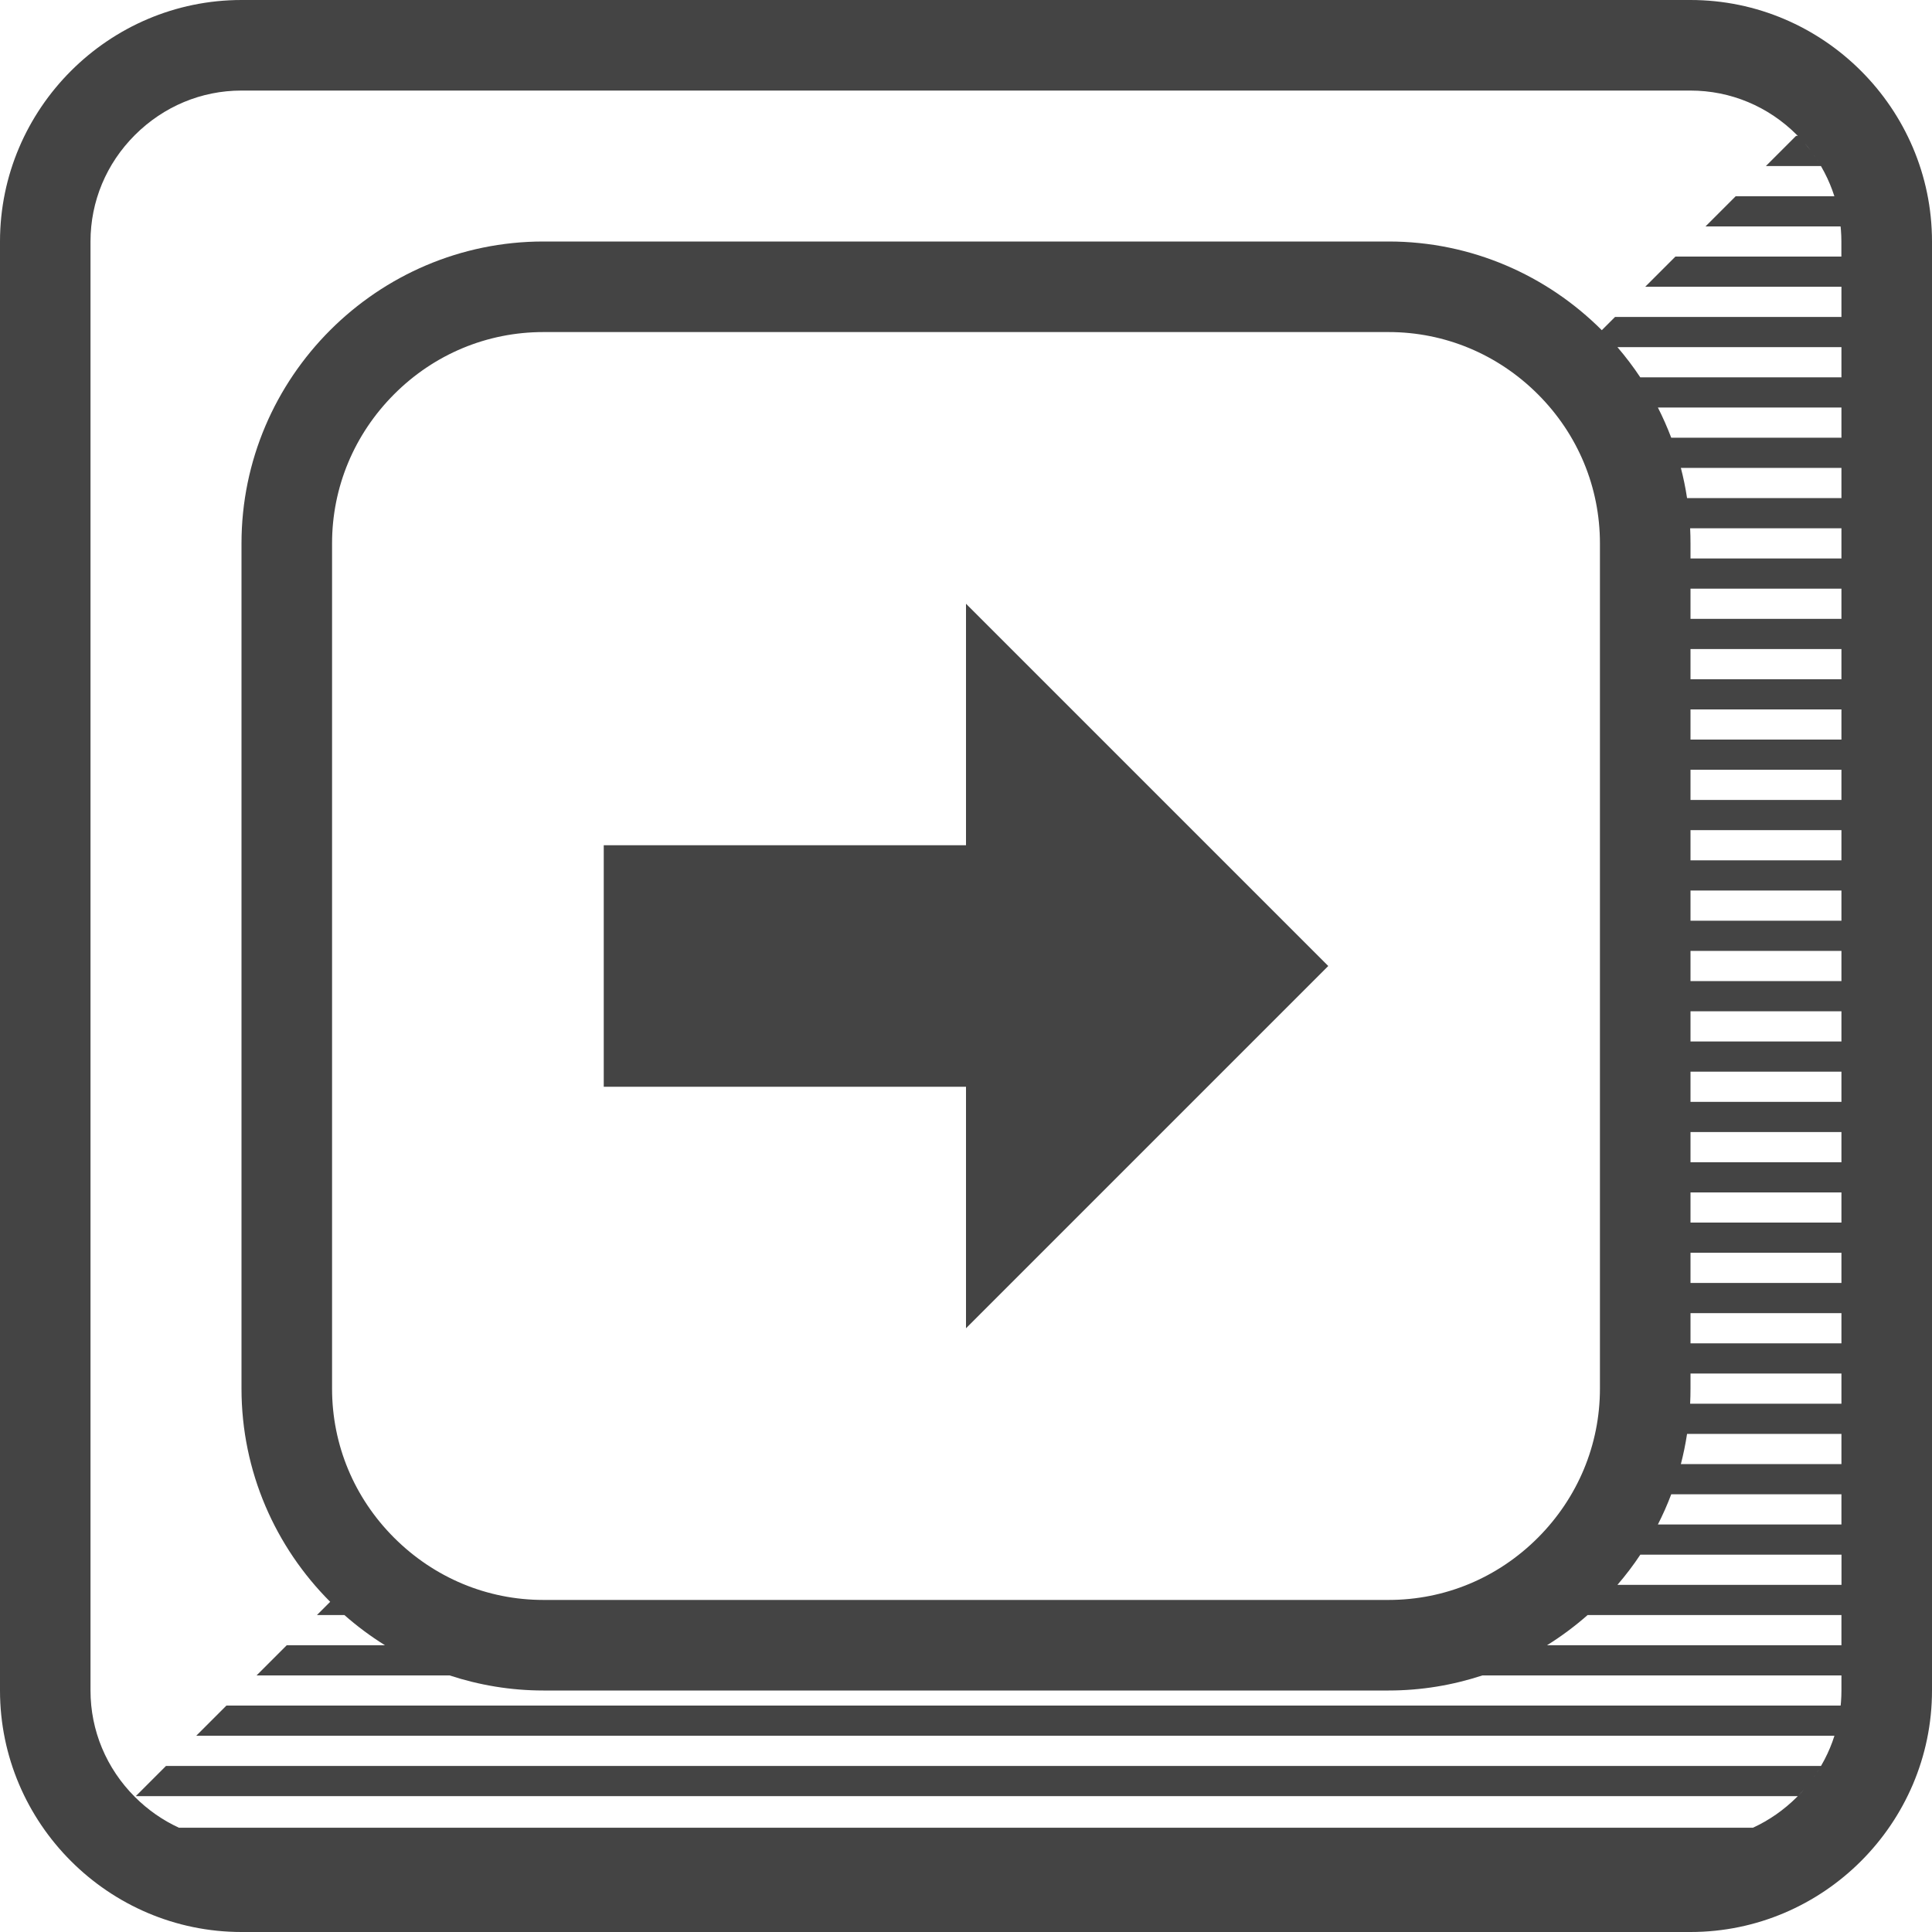 <?xml version="1.0" encoding="utf-8"?>
<!-- Generated by IcoMoon.io -->
<!DOCTYPE svg PUBLIC "-//W3C//DTD SVG 1.1//EN" "http://www.w3.org/Graphics/SVG/1.1/DTD/svg11.dtd">
<svg version="1.1" xmlns="http://www.w3.org/2000/svg" xmlns:xlink="http://www.w3.org/1999/xlink" width="32" height="32" viewBox="0 0 32 32">
<path fill="#444444" d="M28 0h-24c-2.2 0-4 1.8-4 4v24c0 2.2 1.8 4 4 4h24c2.2 0 4-1.8 4-4v-24c0-2.2-1.8-4-4-4zM30.5 27.25h-4.876c-0 0-0 0-0 0 0.238-0.148 0.463-0.316 0.672-0.5l-0 0h4.204v0.5zM25.471 25.471c-0.664 0.664-1.541 1.029-2.471 1.029h-14c-0.929 0-1.807-0.366-2.471-1.029s-1.029-1.541-1.029-2.471v-14c0-0.929 0.366-1.807 1.029-2.471s1.541-1.029 2.471-1.029h14c0.929 0 1.807 0.366 2.471 1.029s1.029 1.541 1.029 2.471v14c0 0.929-0.366 1.807-1.029 2.471zM30.5 26.25h-3.71c-0 0-0 0-0 0 0.137-0.159 0.264-0.326 0.38-0.501-0 0-0 0.001-0 0.001h3.331v0.5zM30.5 25.25h-3.040c0.082-0.162 0.157-0.329 0.221-0.5h2.819v0.5zM30.5 24.25h-2.659c-0.001 0.002-0.001 0.004-0.002 0.006 0.043-0.166 0.078-0.335 0.104-0.506h2.557v0.5zM30.5 23.25h-2.506c0 0-0 0-0 0.001 0.004-0.083 0.006-0.167 0.006-0.251v-0.25h2.5v0.5zM30.5 22.25h-2.5v-0.5h2.5v0.5zM30.5 21.25h-2.5v-0.5h2.5v0.5zM30.5 20.25h-2.5v-0.5h2.5v0.5zM30.5 19.25h-2.5v-0.5h2.5v0.5zM30.5 18.25h-2.5v-0.5h2.5v0.5zM30.5 17.25h-2.5v-0.5h2.5v0.5zM30.5 16.25h-2.5v-0.5h2.5v0.5zM30.5 15.25h-2.5v-0.5h2.5v0.5zM30.5 14.25h-2.5v-0.5h2.5v0.5zM30.5 13.25h-2.5v-0.5h2.5v0.5zM30.5 12.25h-2.5v-0.5h2.5v0.5zM30.5 11.25h-2.5v-0.5h2.5v0.5zM30.5 10.25h-2.5v-0.5h2.5v0.5zM30.5 9.25h-2.5v-0.25c0-0.084-0.002-0.168-0.006-0.251 0 0 0 0 0 0.001h2.506v0.5zM30.5 8.25h-2.557c-0.026-0.172-0.061-0.341-0.104-0.506 0.001 0.002 0.001 0.004 0.002 0.006h2.659v0.5zM30.5 7.25h-2.819c-0.065-0.171-0.139-0.338-0.221-0.5h3.040v0.5zM30.5 6.25h-3.331c0 0 0 0 0 0.001-0.116-0.175-0.243-0.342-0.379-0.501h3.71v0.5zM30.5 4.25h-2.75l-0.5 0.5h3.25v0.5h-3.75l-0.219 0.219c-0.906-0.906-2.156-1.469-3.531-1.469h-14c-2.75 0-5 2.25-5 5v14c0 1.375 0.563 2.625 1.469 3.531l-0.219 0.219h0.454c0.21 0.185 0.434 0.352 0.672 0.5 0 0-0-0-0-0h-1.626l-0.5 0.5h3.196c0.49 0.161 1.012 0.25 1.554 0.25h14c0.542 0 1.064-0.089 1.554-0.25h5.946v0.25c0 0.127-0.010 0.253-0.029 0.376 0.006-0.042 0.012-0.084 0.016-0.126h-26.737l-0.5 0.5h27.134c-0.086 0.272-0.22 0.528-0.396 0.758 0.063-0.083 0.121-0.169 0.173-0.258h-27.412l-0.5 0.5h27.528c-0.005 0.005-0.009 0.010-0.014 0.014-0.215 0.215-0.462 0.386-0.729 0.509h-26.070c-0.267-0.123-0.514-0.294-0.729-0.509-0.474-0.474-0.736-1.101-0.736-1.764v-24c0-0.663 0.261-1.29 0.736-1.764s1.101-0.736 1.764-0.736h24c0.663 0 1.29 0.261 1.764 0.736 0.005 0.005 0.009 0.010 0.014 0.014h-0.028l-0.5 0.5h0.911c-0.052-0.089-0.11-0.175-0.173-0.258 0.176 0.23 0.309 0.486 0.396 0.758h-1.634l-0.5 0.5h2.237c-0.004-0.042-0.010-0.084-0.016-0.126 0.019 0.124 0.029 0.249 0.029 0.376v0.25zM30.384 28.75c0.025-0.079 0.046-0.16 0.063-0.242-0.017 0.082-0.038 0.162-0.063 0.242zM30.449 28.503c0.008-0.038 0.015-0.076 0.021-0.115-0.006 0.038-0.013 0.077-0.021 0.115zM29.778 29.75c0.035-0.036 0.069-0.073 0.102-0.11-0.033 0.038-0.067 0.074-0.102 0.11zM29.894 29.624c0.031-0.036 0.061-0.072 0.089-0.11-0.029 0.037-0.058 0.074-0.089 0.11zM29.778 2.25c0.035 0.036 0.069 0.073 0.102 0.11-0.033-0.038-0.067-0.074-0.102-0.11zM29.894 2.376c0.031 0.036 0.061 0.072 0.090 0.11-0.029-0.037-0.059-0.074-0.090-0.11zM30.384 3.25c0.025 0.079 0.047 0.16 0.064 0.242-0.017-0.082-0.038-0.163-0.064-0.242zM30.449 3.497c0.008 0.038 0.015 0.077 0.021 0.115-0.006-0.039-0.013-0.077-0.021-0.115zM16 22l6-6-6-6v4h-6v4h6z"></path>
</svg>
